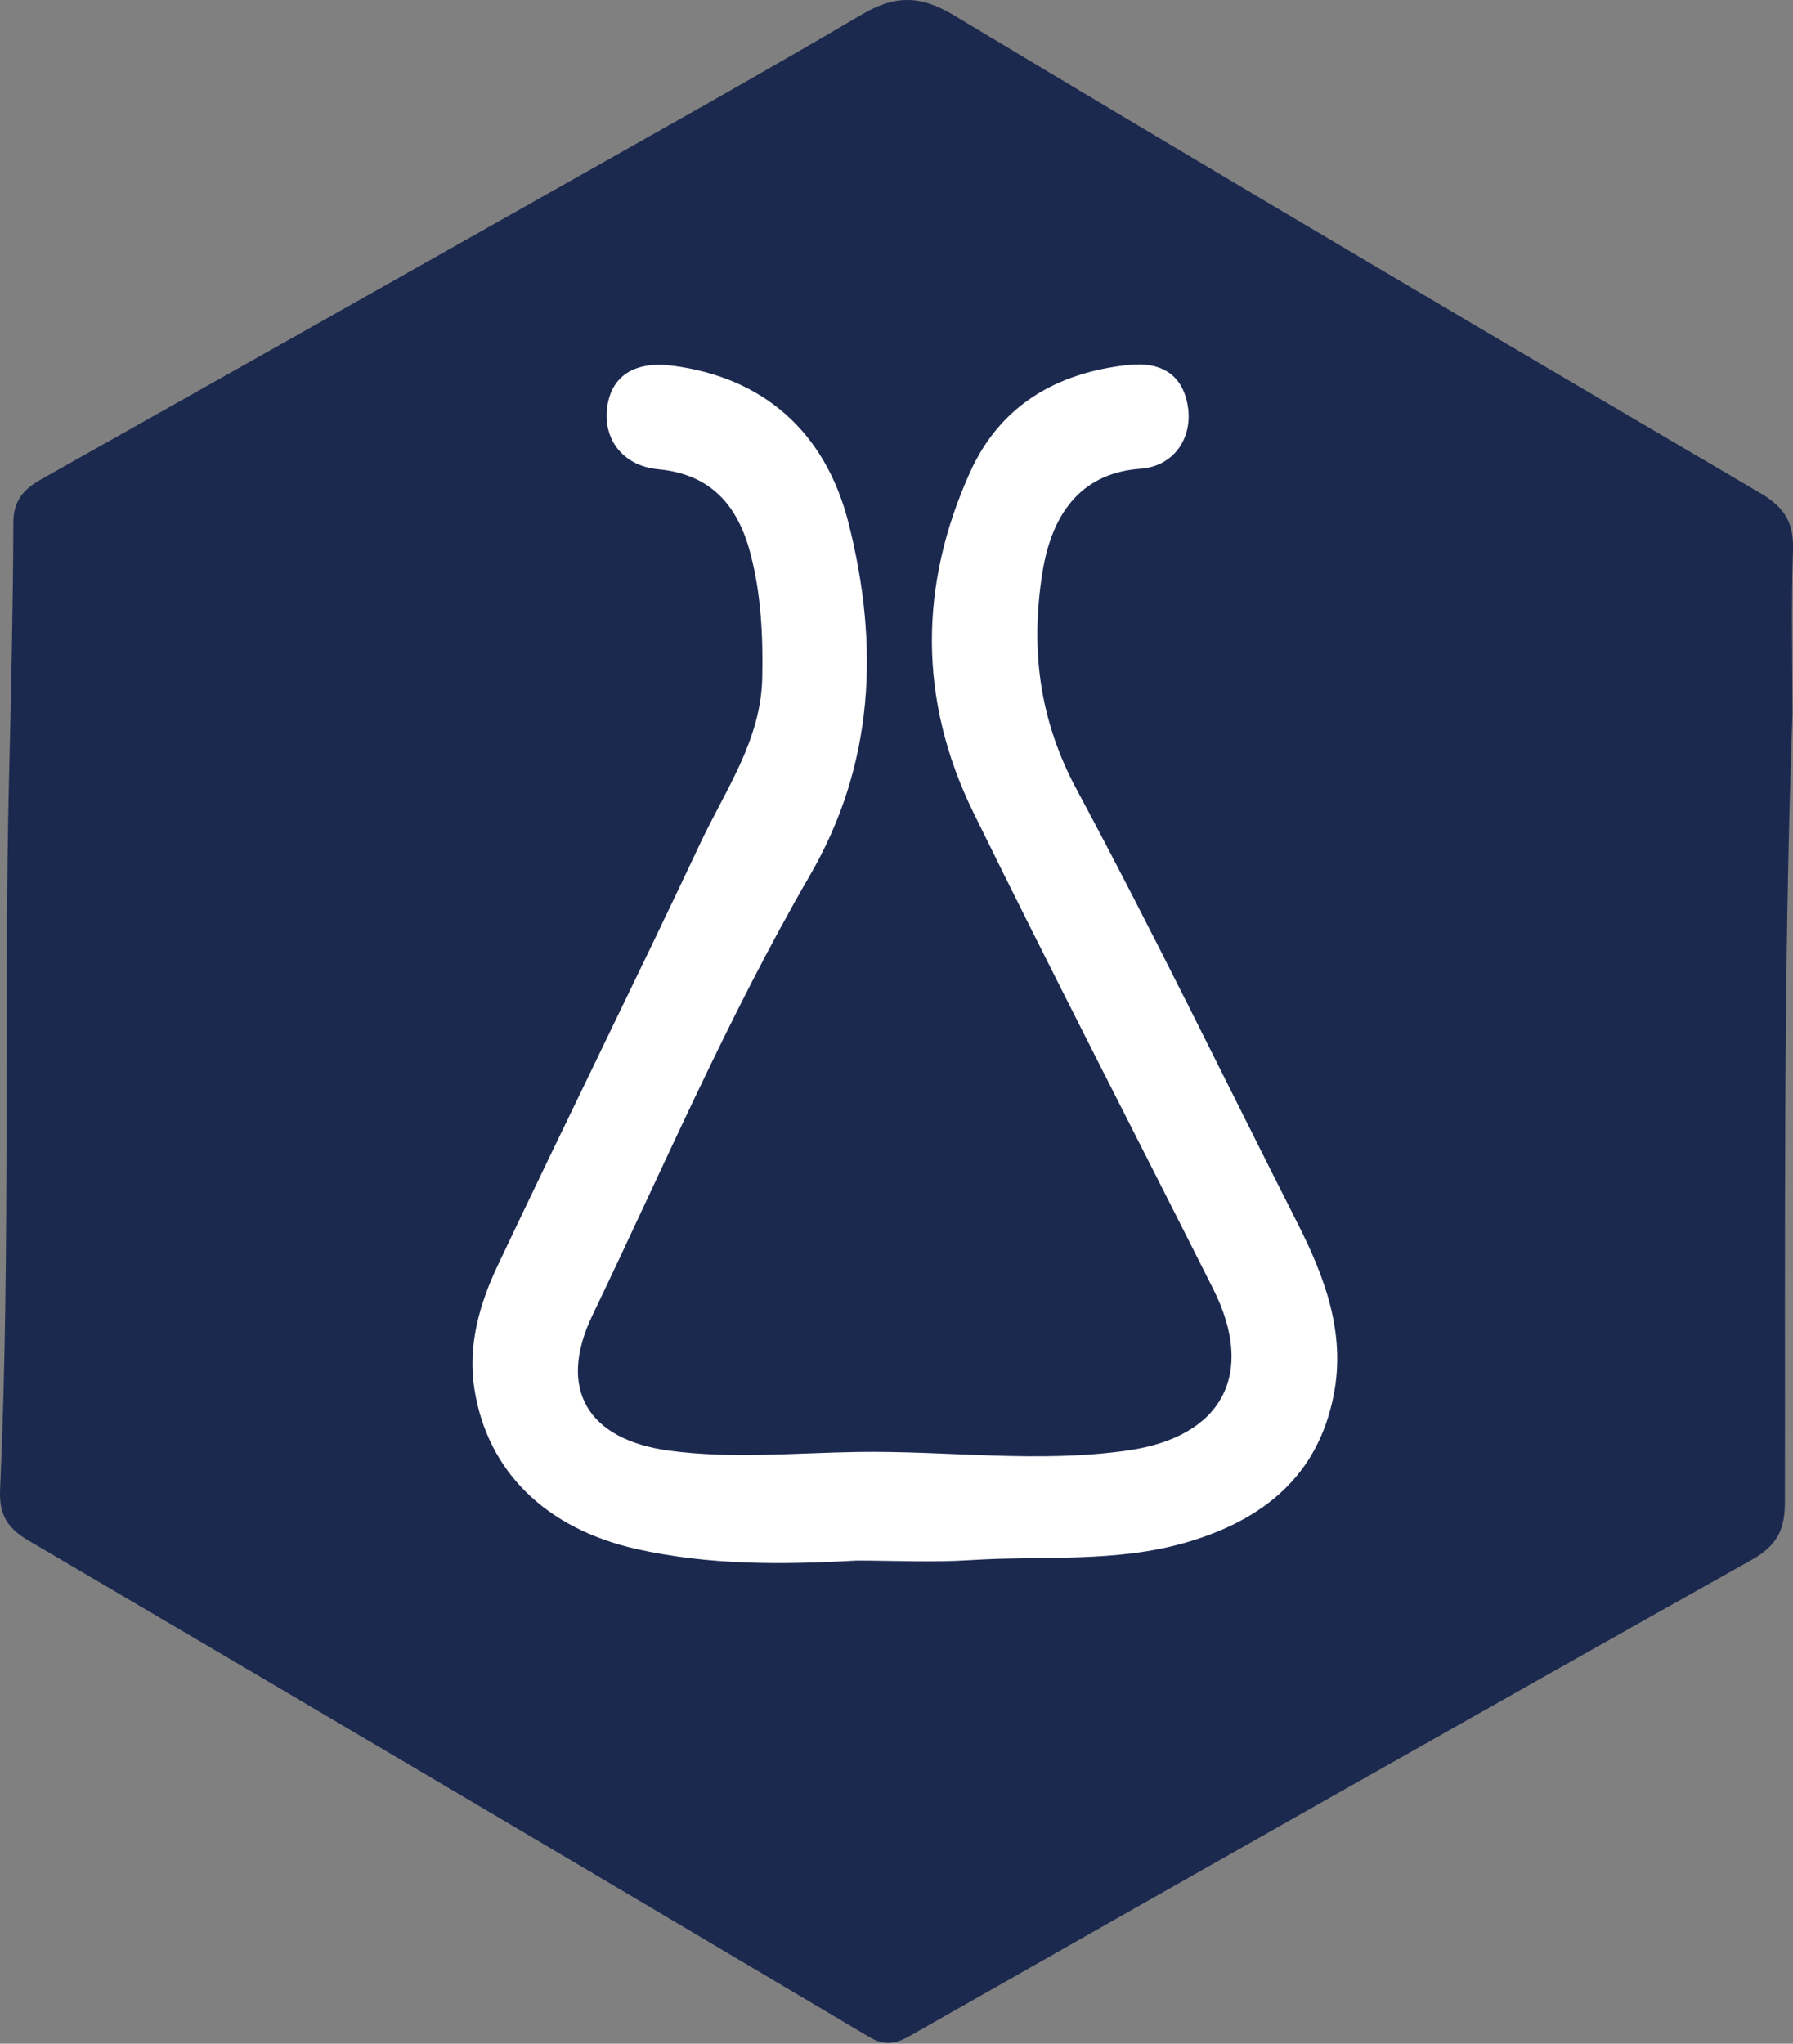 <svg width="251" height="286" xmlns="http://www.w3.org/2000/svg" xml:space="preserve" version="1.1">

 <rect width="100%" height="100%" fill="#808080" stroke="none"/>

 <g>
  <title>Layer 1</title>
  <path id="svg_1" fill="#1C294F" d="m250.922,99.959c-1.316,36.778 -0.999,73.571 -1.054,110.36c-0.006,3.735 -1.151,5.999 -4.583,7.925c-39.313,22.068 -78.536,44.298 -117.738,66.564c-2.093,1.189 -3.626,1.578 -5.881,0.241c-39.196,-23.246 -78.425,-46.439 -117.733,-69.496c-3.039,-1.783 -4.071,-3.742 -3.919,-7.128c1.503,-33.44 0.456,-66.916 1.267,-100.359c0.282,-11.635 0.549,-23.275 0.585,-34.912c0.01,-3.276 1.588,-4.781 4.026,-6.153c23.922,-13.463 47.841,-26.932 71.741,-40.435c14.339,-8.102 28.725,-16.126 42.914,-24.484c4.638,-2.733 8.165,-2.846 13.034,0.079c37.495,22.526 75.183,44.73 112.902,66.882c3.332,1.957 4.65,4.113 4.517,7.935c-0.265,7.651 -0.078,15.32 -0.078,22.981z"/>
  <path id="svg_2" fill="#FFFFFF" d="m119.922,218.382c-10.327,0.59 -20.666,0.669 -30.814,-1.612c-12.726,-2.861 -20.813,-10.844 -22.673,-22.239c-1.004,-6.154 0.661,-11.982 3.221,-17.398c9.357,-19.795 19.093,-39.411 28.423,-59.219c3.495,-7.42 8.449,-14.33 8.629,-23.072c0.121,-5.861 -0.162,-11.652 -1.639,-17.323c-1.74,-6.678 -5.437,-11.143 -12.924,-11.85c-5.091,-0.481 -7.868,-4.406 -7.1,-8.991c0.701,-4.188 3.934,-6.158 9.042,-5.509c12.629,1.604 21.441,9.115 24.713,22.08c4.289,16.992 3.641,33.615 -5.414,49.236c-11.503,19.846 -20.524,40.924 -30.441,61.556c-4.951,10.301 -0.73,17.429 10.759,18.964c8.801,1.176 17.615,0.312 26.405,0.179c12.633,-0.191 25.284,1.617 37.892,-0.227c13.166,-1.926 17.793,-10.741 11.847,-22.553c-11.193,-22.235 -22.626,-44.351 -33.584,-66.701c-7.692,-15.687 -7.647,-31.804 -0.429,-47.697c4.228,-9.311 12.09,-13.828 22.029,-14.927c4.871,-0.539 7.702,1.484 8.409,5.702c0.742,4.425 -1.862,8.474 -6.64,8.818c-7.572,0.545 -12.267,5.392 -13.714,14.585c-1.666,10.582 -0.467,20.492 4.795,30.285c10.755,20.016 20.673,40.482 30.947,60.757c3.815,7.529 6.72,15.314 5.057,23.92c-2.206,11.414 -9.88,17.541 -20.586,20.68c-9.93,2.911 -20.156,1.848 -30.249,2.495c-5.3,0.341 -10.639,0.061 -15.961,0.061z"/>
 </g>
</svg>